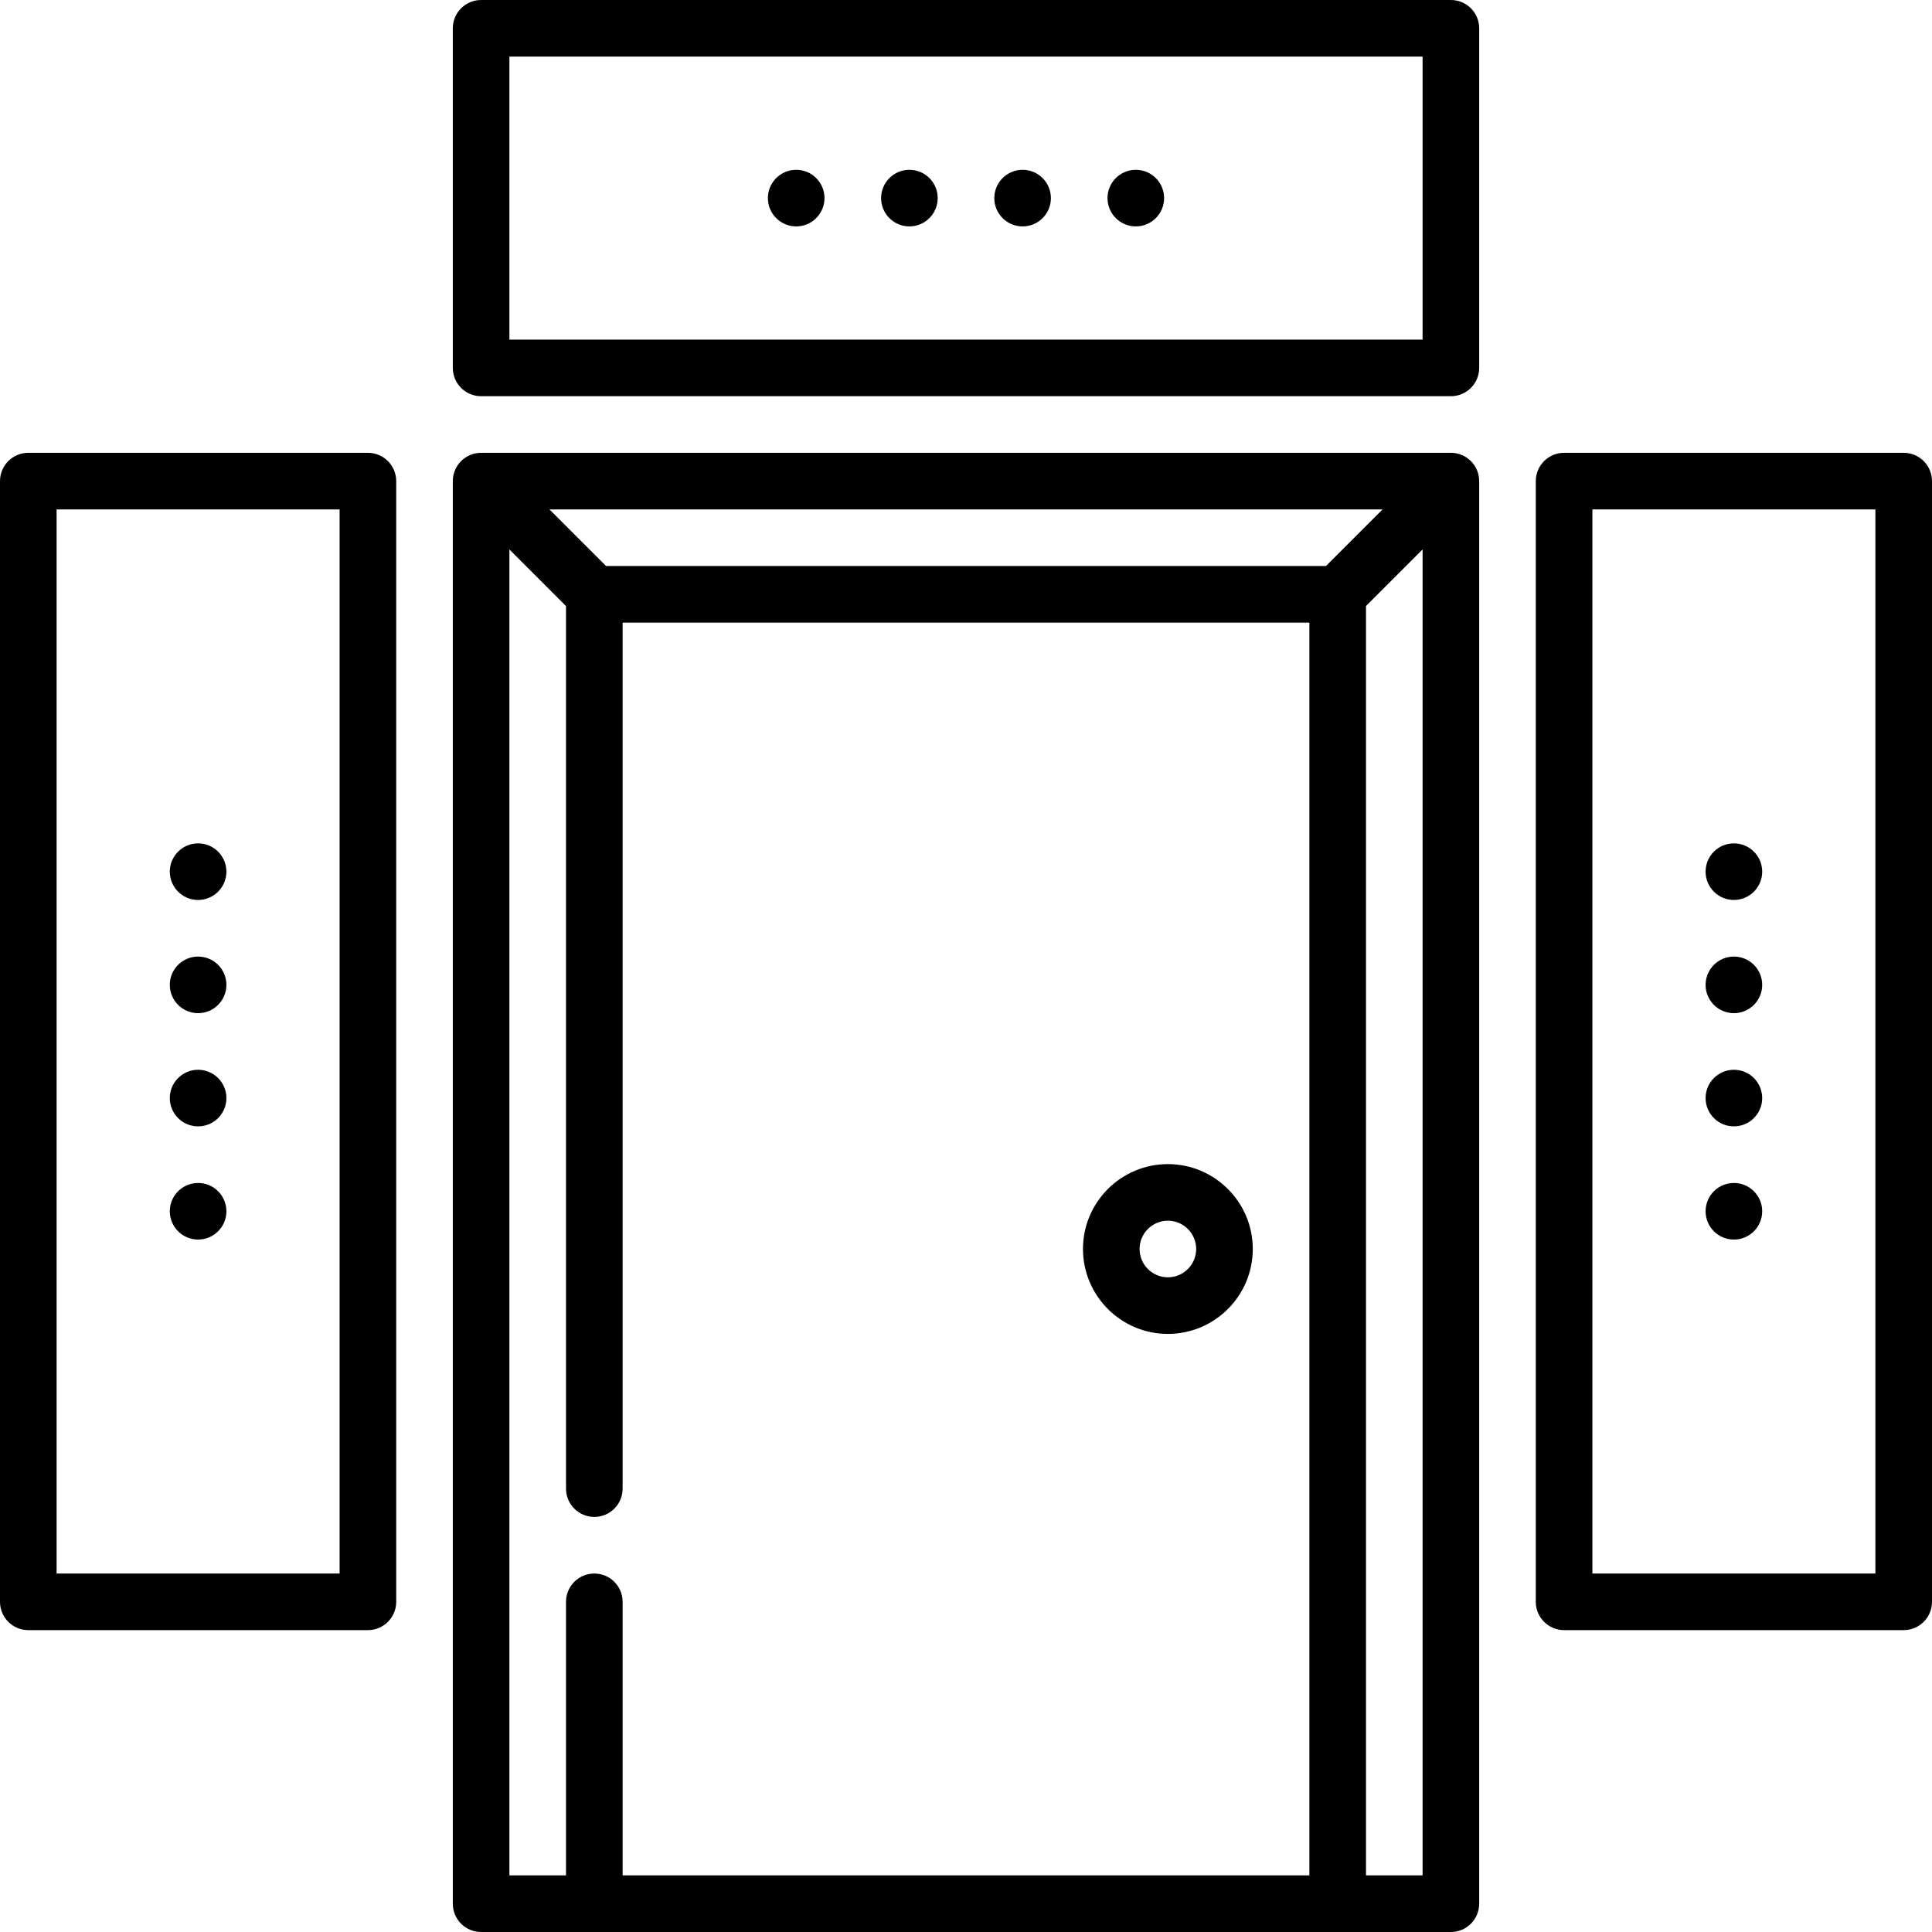 <svg id="Capa_1" enable-background="new 0 0 512 512" height="512" viewBox="0 0 512 512" width="512" xmlns="http://www.w3.org/2000/svg"><g><circle cx="211" cy="52.5" r="7.5"/><circle cx="241" cy="52.5" r="7.5"/><circle cx="271" cy="52.5" r="7.5"/><circle cx="301" cy="52.5" r="7.5"/><circle cx="459.5" cy="231" r="7.5"/><circle cx="459.5" cy="261" r="7.5"/><circle cx="459.5" cy="291" r="7.5"/><circle cx="459.5" cy="321" r="7.5"/><circle cx="52.5" cy="231" r="7.5"/><circle cx="52.5" cy="261" r="7.5"/><circle cx="52.5" cy="291" r="7.5"/><circle cx="52.5" cy="321" r="7.5"/><path d="m384.5 0h-257c-4.142 0-7.5 3.357-7.5 7.5v90c0 4.143 3.358 7.5 7.5 7.5h257c4.142 0 7.5-3.357 7.5-7.5v-90c0-4.143-3.358-7.5-7.5-7.5zm-7.5 90h-242v-75h242z"/><path d="m504.5 120h-90c-4.142 0-7.5 3.357-7.5 7.5v297c0 4.143 3.358 7.5 7.5 7.5h90c4.142 0 7.5-3.357 7.5-7.5v-297c0-4.143-3.358-7.5-7.5-7.5zm-7.5 297h-75v-282h75z"/><path d="m97.5 120h-90c-4.142 0-7.5 3.357-7.5 7.5v297c0 4.143 3.358 7.5 7.5 7.5h90c4.142 0 7.5-3.357 7.5-7.5v-297c0-4.143-3.358-7.5-7.5-7.5zm-7.5 297h-75v-282h75z"/><path d="m384.5 120h-257c-4.142 0-7.5 3.357-7.5 7.5v377c0 4.143 3.358 7.5 7.5 7.5h257c4.142 0 7.5-3.357 7.5-7.5v-377c0-4.143-3.358-7.5-7.5-7.5zm-33.107 30h-190.786l-15-15h220.786zm-216.393-4.393 15 15v233.893c0 4.143 3.358 7.5 7.5 7.5s7.5-3.357 7.5-7.5v-229.5h182v332h-182v-72.5c0-4.143-3.358-7.5-7.5-7.5s-7.5 3.357-7.5 7.5v72.5h-15zm227 351.393v-336.393l15-15v351.393z"/><path d="m309.5 353.5c12.407 0 22.5-10.094 22.5-22.5s-10.093-22.5-22.5-22.5-22.5 10.094-22.5 22.5 10.093 22.5 22.5 22.5zm0-30c4.136 0 7.5 3.364 7.5 7.5s-3.364 7.5-7.5 7.5-7.5-3.364-7.5-7.5 3.364-7.5 7.5-7.5z"/></g></svg>